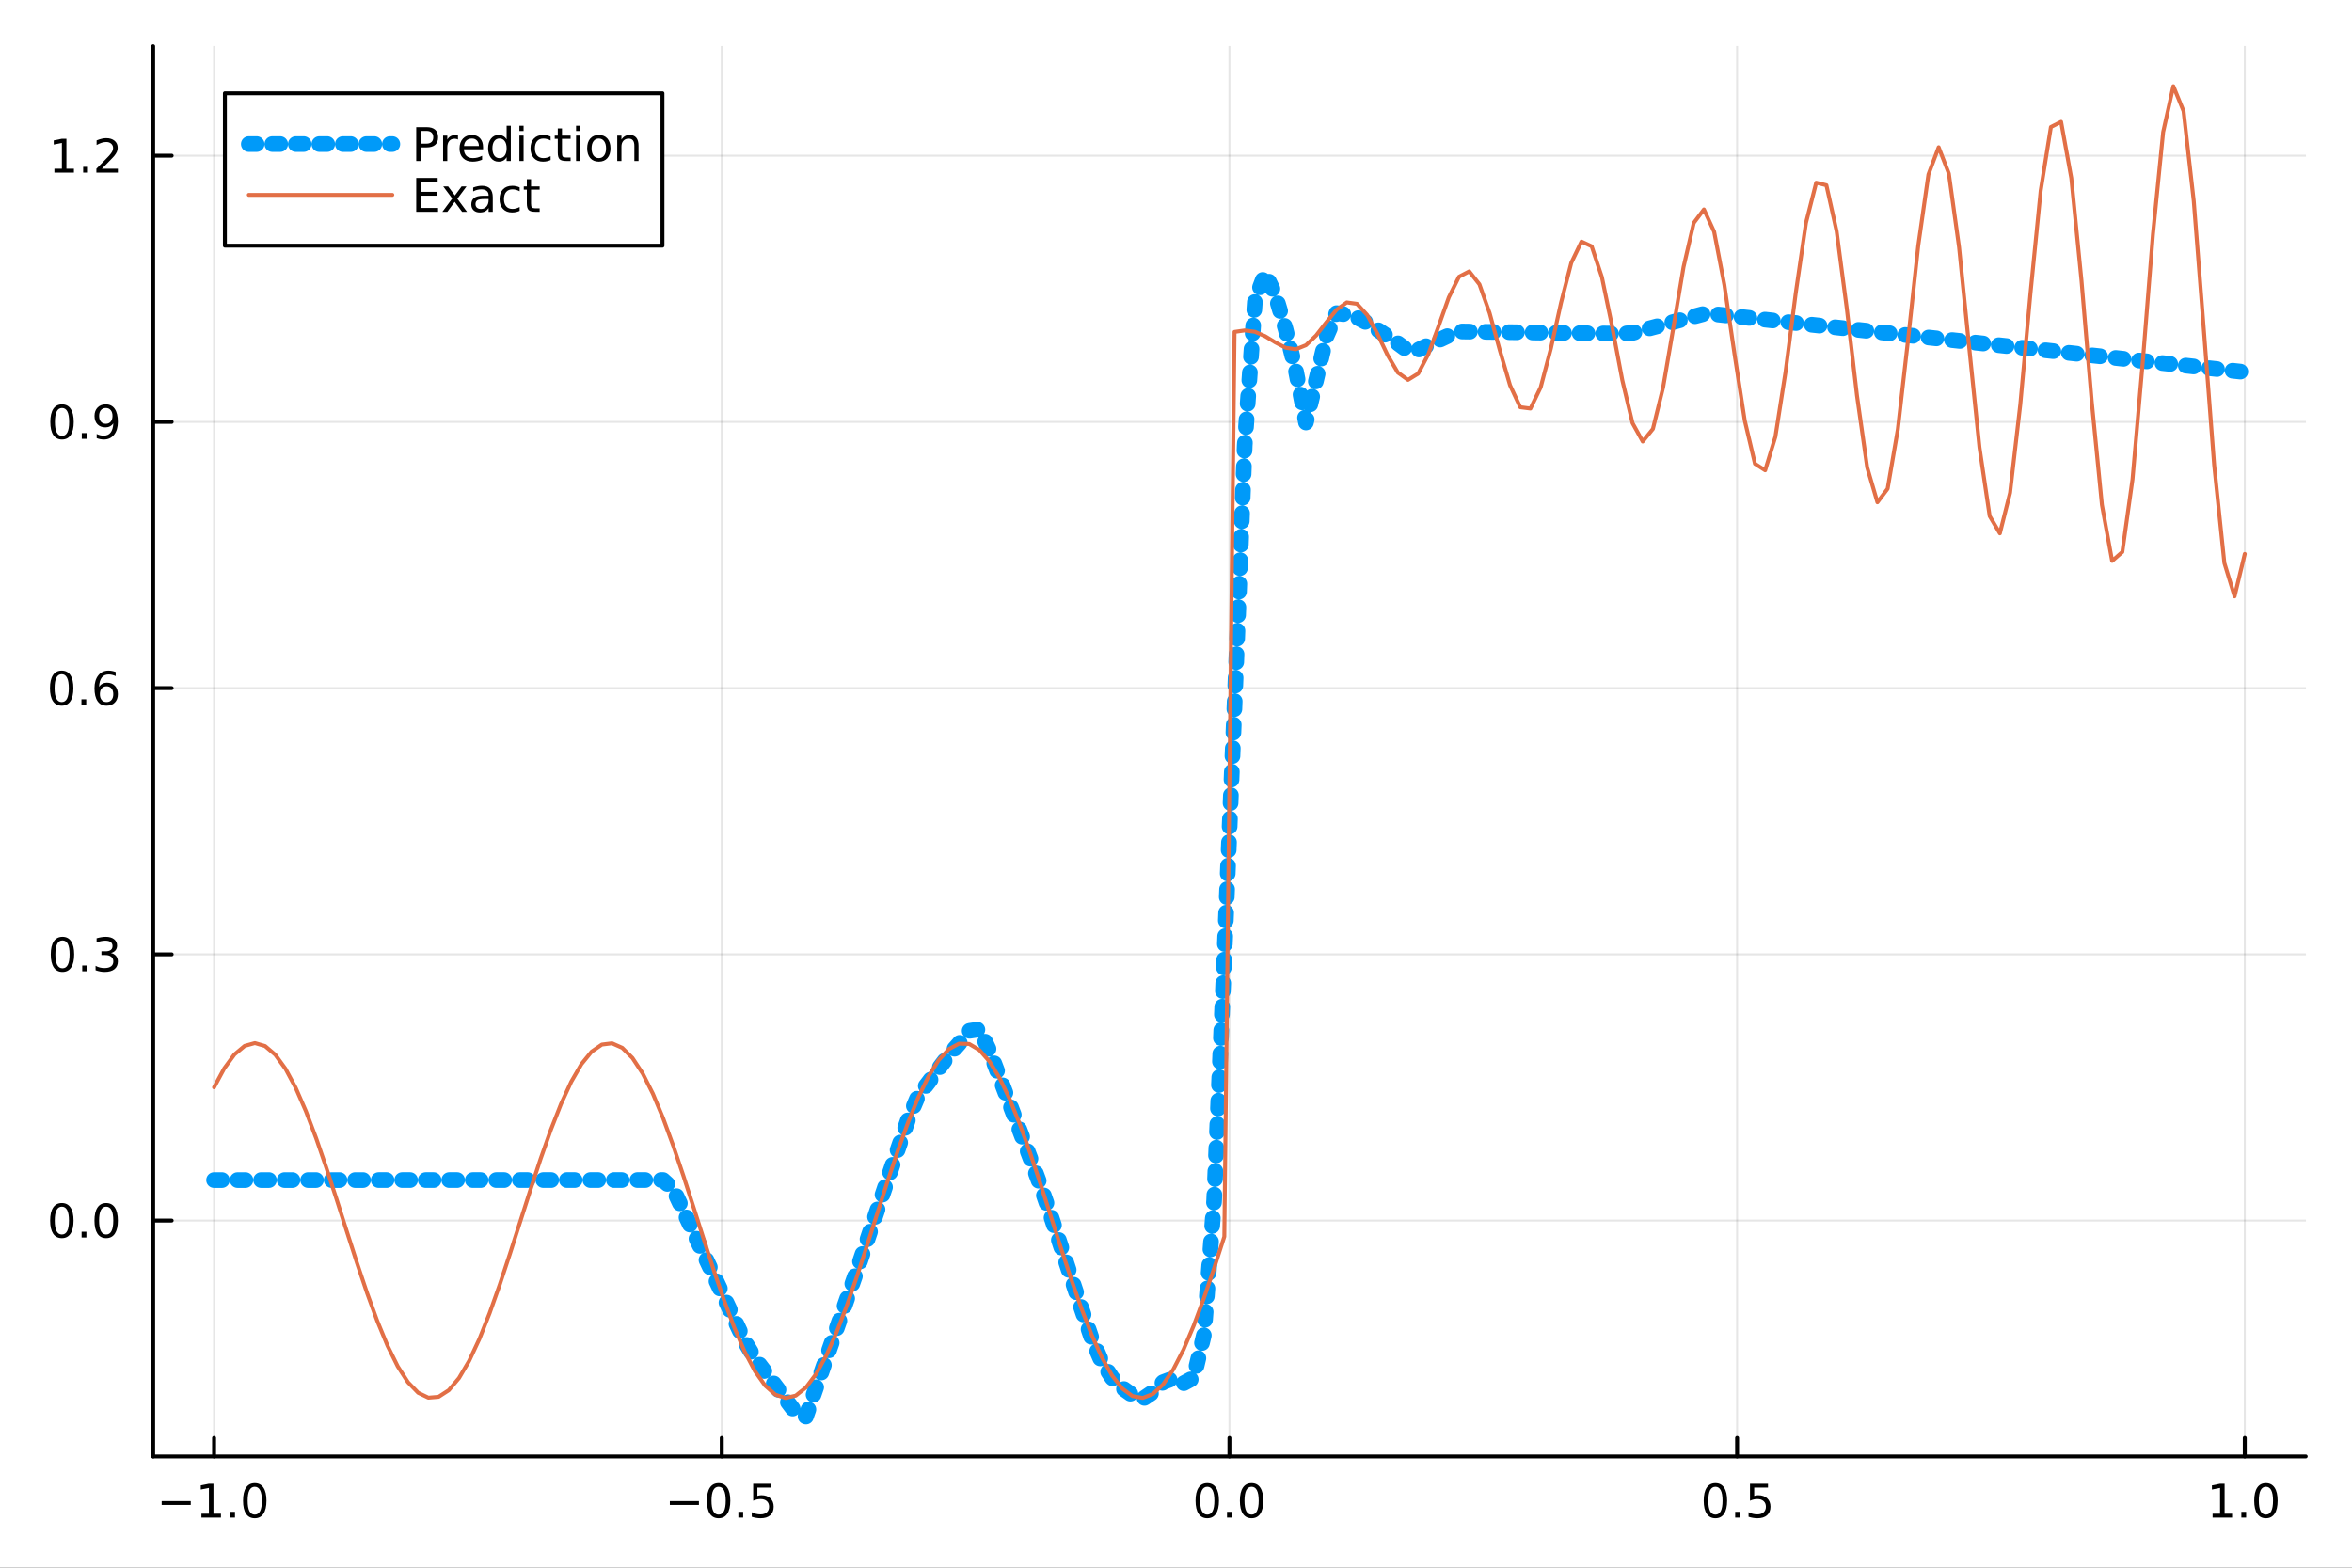 <?xml version="1.0" encoding="utf-8"?>
<svg xmlns="http://www.w3.org/2000/svg" xmlns:xlink="http://www.w3.org/1999/xlink" width="600" height="400" viewBox="0 0 2400 1600">
<rect x="0" y="0" width="2400" height="1600" fill="#333333" stroke="none"/>
<defs>
  <clipPath id="clip010">
    <rect x="0" y="0" width="2400" height="1600"/>
  </clipPath>
</defs>
<path clip-path="url(#clip010)" d="M0 1600 L2400 1600 L2400 0 L0 0  Z" fill="#ffffff" fill-rule="evenodd" fill-opacity="1"/>
<defs>
  <clipPath id="clip011">
    <rect x="480" y="0" width="1681" height="1600"/>
  </clipPath>
</defs>
<path clip-path="url(#clip010)" d="M156.274 1486.45 L2352.76 1486.45 L2352.76 47.244 L156.274 47.244  Z" fill="#ffffff" fill-rule="evenodd" fill-opacity="1"/>
<defs>
  <clipPath id="clip012">
    <rect x="156" y="47" width="2197" height="1440"/>
  </clipPath>
</defs>
<polyline clip-path="url(#clip012)" style="stroke:#000000; stroke-linecap:round; stroke-linejoin:round; stroke-width:2; stroke-opacity:0.1; fill:none" points="218.439,1486.45 218.439,47.244 "/>
<polyline clip-path="url(#clip012)" style="stroke:#000000; stroke-linecap:round; stroke-linejoin:round; stroke-width:2; stroke-opacity:0.1; fill:none" points="736.477,1486.45 736.477,47.244 "/>
<polyline clip-path="url(#clip012)" style="stroke:#000000; stroke-linecap:round; stroke-linejoin:round; stroke-width:2; stroke-opacity:0.1; fill:none" points="1254.52,1486.45 1254.52,47.244 "/>
<polyline clip-path="url(#clip012)" style="stroke:#000000; stroke-linecap:round; stroke-linejoin:round; stroke-width:2; stroke-opacity:0.1; fill:none" points="1772.55,1486.45 1772.55,47.244 "/>
<polyline clip-path="url(#clip012)" style="stroke:#000000; stroke-linecap:round; stroke-linejoin:round; stroke-width:2; stroke-opacity:0.1; fill:none" points="2290.59,1486.45 2290.59,47.244 "/>
<polyline clip-path="url(#clip010)" style="stroke:#000000; stroke-linecap:round; stroke-linejoin:round; stroke-width:4; stroke-opacity:1; fill:none" points="156.274,1486.45 2352.76,1486.45 "/>
<polyline clip-path="url(#clip010)" style="stroke:#000000; stroke-linecap:round; stroke-linejoin:round; stroke-width:4; stroke-opacity:1; fill:none" points="218.439,1486.45 218.439,1467.55 "/>
<polyline clip-path="url(#clip010)" style="stroke:#000000; stroke-linecap:round; stroke-linejoin:round; stroke-width:4; stroke-opacity:1; fill:none" points="736.477,1486.45 736.477,1467.55 "/>
<polyline clip-path="url(#clip010)" style="stroke:#000000; stroke-linecap:round; stroke-linejoin:round; stroke-width:4; stroke-opacity:1; fill:none" points="1254.52,1486.45 1254.52,1467.55 "/>
<polyline clip-path="url(#clip010)" style="stroke:#000000; stroke-linecap:round; stroke-linejoin:round; stroke-width:4; stroke-opacity:1; fill:none" points="1772.55,1486.45 1772.55,1467.55 "/>
<polyline clip-path="url(#clip010)" style="stroke:#000000; stroke-linecap:round; stroke-linejoin:round; stroke-width:4; stroke-opacity:1; fill:none" points="2290.59,1486.45 2290.59,1467.55 "/>
<path clip-path="url(#clip010)" d="M164.967 1532.02 L194.643 1532.02 L194.643 1535.95 L164.967 1535.95 L164.967 1532.02 Z" fill="#000000" fill-rule="nonzero" fill-opacity="1" /><path clip-path="url(#clip010)" d="M205.545 1544.91 L213.184 1544.91 L213.184 1518.55 L204.874 1520.21 L204.874 1515.95 L213.138 1514.29 L217.814 1514.29 L217.814 1544.91 L225.453 1544.91 L225.453 1548.85 L205.545 1548.85 L205.545 1544.91 Z" fill="#000000" fill-rule="nonzero" fill-opacity="1" /><path clip-path="url(#clip010)" d="M234.897 1542.97 L239.781 1542.97 L239.781 1548.85 L234.897 1548.85 L234.897 1542.97 Z" fill="#000000" fill-rule="nonzero" fill-opacity="1" /><path clip-path="url(#clip010)" d="M259.966 1517.37 Q256.355 1517.37 254.527 1520.93 Q252.721 1524.47 252.721 1531.6 Q252.721 1538.71 254.527 1542.27 Q256.355 1545.82 259.966 1545.82 Q263.601 1545.82 265.406 1542.27 Q267.235 1538.71 267.235 1531.6 Q267.235 1524.47 265.406 1520.93 Q263.601 1517.37 259.966 1517.37 M259.966 1513.66 Q265.776 1513.66 268.832 1518.27 Q271.911 1522.85 271.911 1531.6 Q271.911 1540.33 268.832 1544.94 Q265.776 1549.52 259.966 1549.52 Q254.156 1549.52 251.077 1544.94 Q248.022 1540.33 248.022 1531.6 Q248.022 1522.85 251.077 1518.27 Q254.156 1513.66 259.966 1513.66 Z" fill="#000000" fill-rule="nonzero" fill-opacity="1" /><path clip-path="url(#clip010)" d="M683.503 1532.02 L713.178 1532.02 L713.178 1535.95 L683.503 1535.95 L683.503 1532.02 Z" fill="#000000" fill-rule="nonzero" fill-opacity="1" /><path clip-path="url(#clip010)" d="M733.271 1517.37 Q729.66 1517.37 727.831 1520.93 Q726.026 1524.47 726.026 1531.6 Q726.026 1538.71 727.831 1542.27 Q729.66 1545.82 733.271 1545.82 Q736.905 1545.82 738.711 1542.27 Q740.539 1538.71 740.539 1531.6 Q740.539 1524.47 738.711 1520.93 Q736.905 1517.37 733.271 1517.37 M733.271 1513.66 Q739.081 1513.66 742.137 1518.27 Q745.215 1522.85 745.215 1531.6 Q745.215 1540.33 742.137 1544.94 Q739.081 1549.52 733.271 1549.52 Q727.461 1549.52 724.382 1544.94 Q721.327 1540.33 721.327 1531.6 Q721.327 1522.85 724.382 1518.27 Q727.461 1513.66 733.271 1513.66 Z" fill="#000000" fill-rule="nonzero" fill-opacity="1" /><path clip-path="url(#clip010)" d="M753.433 1542.97 L758.317 1542.97 L758.317 1548.85 L753.433 1548.85 L753.433 1542.97 Z" fill="#000000" fill-rule="nonzero" fill-opacity="1" /><path clip-path="url(#clip010)" d="M768.548 1514.29 L786.905 1514.29 L786.905 1518.22 L772.831 1518.22 L772.831 1526.7 Q773.849 1526.35 774.868 1526.19 Q775.886 1526 776.905 1526 Q782.692 1526 786.072 1529.17 Q789.451 1532.34 789.451 1537.76 Q789.451 1543.34 785.979 1546.44 Q782.507 1549.52 776.187 1549.52 Q774.011 1549.52 771.743 1549.15 Q769.498 1548.78 767.09 1548.04 L767.09 1543.34 Q769.173 1544.47 771.396 1545.03 Q773.618 1545.58 776.095 1545.58 Q780.099 1545.58 782.437 1543.48 Q784.775 1541.37 784.775 1537.76 Q784.775 1534.15 782.437 1532.04 Q780.099 1529.94 776.095 1529.94 Q774.22 1529.94 772.345 1530.35 Q770.493 1530.77 768.548 1531.65 L768.548 1514.29 Z" fill="#000000" fill-rule="nonzero" fill-opacity="1" /><path clip-path="url(#clip010)" d="M1231.9 1517.37 Q1228.29 1517.37 1226.46 1520.93 Q1224.65 1524.47 1224.65 1531.6 Q1224.65 1538.71 1226.46 1542.27 Q1228.29 1545.82 1231.9 1545.82 Q1235.53 1545.82 1237.34 1542.27 Q1239.17 1538.71 1239.17 1531.6 Q1239.17 1524.47 1237.34 1520.93 Q1235.53 1517.37 1231.9 1517.37 M1231.9 1513.66 Q1237.71 1513.66 1240.77 1518.27 Q1243.84 1522.85 1243.84 1531.6 Q1243.84 1540.33 1240.77 1544.94 Q1237.71 1549.52 1231.9 1549.52 Q1226.09 1549.52 1223.01 1544.94 Q1219.96 1540.33 1219.96 1531.6 Q1219.96 1522.85 1223.01 1518.27 Q1226.09 1513.66 1231.9 1513.66 Z" fill="#000000" fill-rule="nonzero" fill-opacity="1" /><path clip-path="url(#clip010)" d="M1252.06 1542.97 L1256.95 1542.97 L1256.95 1548.85 L1252.06 1548.85 L1252.06 1542.97 Z" fill="#000000" fill-rule="nonzero" fill-opacity="1" /><path clip-path="url(#clip010)" d="M1277.13 1517.37 Q1273.52 1517.37 1271.69 1520.93 Q1269.89 1524.47 1269.89 1531.6 Q1269.89 1538.71 1271.69 1542.27 Q1273.52 1545.82 1277.13 1545.82 Q1280.76 1545.82 1282.57 1542.27 Q1284.4 1538.71 1284.4 1531.6 Q1284.4 1524.47 1282.57 1520.93 Q1280.76 1517.37 1277.13 1517.37 M1277.13 1513.66 Q1282.94 1513.66 1286 1518.27 Q1289.08 1522.85 1289.08 1531.6 Q1289.08 1540.33 1286 1544.94 Q1282.94 1549.52 1277.13 1549.52 Q1271.32 1549.52 1268.24 1544.94 Q1265.19 1540.33 1265.19 1531.6 Q1265.19 1522.85 1268.24 1518.27 Q1271.32 1513.66 1277.13 1513.66 Z" fill="#000000" fill-rule="nonzero" fill-opacity="1" /><path clip-path="url(#clip010)" d="M1750.44 1517.37 Q1746.82 1517.37 1745 1520.93 Q1743.19 1524.47 1743.19 1531.6 Q1743.19 1538.71 1745 1542.27 Q1746.82 1545.82 1750.44 1545.82 Q1754.07 1545.82 1755.88 1542.27 Q1757.7 1538.71 1757.7 1531.6 Q1757.7 1524.47 1755.88 1520.93 Q1754.07 1517.37 1750.44 1517.37 M1750.44 1513.66 Q1756.25 1513.66 1759.3 1518.27 Q1762.38 1522.85 1762.38 1531.6 Q1762.38 1540.33 1759.3 1544.94 Q1756.25 1549.52 1750.44 1549.52 Q1744.63 1549.52 1741.55 1544.94 Q1738.49 1540.33 1738.49 1531.6 Q1738.49 1522.85 1741.55 1518.27 Q1744.63 1513.66 1750.44 1513.66 Z" fill="#000000" fill-rule="nonzero" fill-opacity="1" /><path clip-path="url(#clip010)" d="M1770.6 1542.97 L1775.48 1542.97 L1775.48 1548.85 L1770.6 1548.85 L1770.6 1542.97 Z" fill="#000000" fill-rule="nonzero" fill-opacity="1" /><path clip-path="url(#clip010)" d="M1785.71 1514.29 L1804.07 1514.29 L1804.07 1518.22 L1790 1518.22 L1790 1526.7 Q1791.01 1526.35 1792.03 1526.19 Q1793.05 1526 1794.07 1526 Q1799.86 1526 1803.24 1529.17 Q1806.62 1532.34 1806.62 1537.76 Q1806.62 1543.34 1803.14 1546.44 Q1799.67 1549.52 1793.35 1549.52 Q1791.18 1549.52 1788.91 1549.15 Q1786.66 1548.78 1784.25 1548.04 L1784.25 1543.34 Q1786.34 1544.47 1788.56 1545.03 Q1790.78 1545.58 1793.26 1545.58 Q1797.26 1545.58 1799.6 1543.48 Q1801.94 1541.37 1801.94 1537.76 Q1801.94 1534.15 1799.6 1532.04 Q1797.26 1529.94 1793.26 1529.94 Q1791.38 1529.94 1789.51 1530.35 Q1787.66 1530.77 1785.71 1531.65 L1785.71 1514.29 Z" fill="#000000" fill-rule="nonzero" fill-opacity="1" /><path clip-path="url(#clip010)" d="M2257.74 1544.91 L2265.38 1544.91 L2265.38 1518.55 L2257.07 1520.21 L2257.07 1515.95 L2265.34 1514.29 L2270.01 1514.29 L2270.01 1544.91 L2277.65 1544.91 L2277.65 1548.85 L2257.74 1548.85 L2257.74 1544.91 Z" fill="#000000" fill-rule="nonzero" fill-opacity="1" /><path clip-path="url(#clip010)" d="M2287.1 1542.97 L2291.98 1542.97 L2291.98 1548.85 L2287.1 1548.85 L2287.1 1542.97 Z" fill="#000000" fill-rule="nonzero" fill-opacity="1" /><path clip-path="url(#clip010)" d="M2312.17 1517.37 Q2308.55 1517.37 2306.73 1520.93 Q2304.92 1524.47 2304.92 1531.6 Q2304.92 1538.71 2306.73 1542.27 Q2308.55 1545.82 2312.17 1545.82 Q2315.8 1545.82 2317.61 1542.27 Q2319.43 1538.71 2319.43 1531.6 Q2319.43 1524.47 2317.61 1520.93 Q2315.8 1517.37 2312.17 1517.37 M2312.17 1513.66 Q2317.98 1513.66 2321.03 1518.27 Q2324.11 1522.85 2324.11 1531.6 Q2324.11 1540.33 2321.03 1544.94 Q2317.98 1549.52 2312.17 1549.52 Q2306.36 1549.52 2303.28 1544.94 Q2300.22 1540.33 2300.22 1531.6 Q2300.22 1522.85 2303.28 1518.27 Q2306.36 1513.66 2312.17 1513.66 Z" fill="#000000" fill-rule="nonzero" fill-opacity="1" /><polyline clip-path="url(#clip012)" style="stroke:#000000; stroke-linecap:round; stroke-linejoin:round; stroke-width:2; stroke-opacity:0.1; fill:none" points="156.274,1245.73 2352.76,1245.73 "/>
<polyline clip-path="url(#clip012)" style="stroke:#000000; stroke-linecap:round; stroke-linejoin:round; stroke-width:2; stroke-opacity:0.1; fill:none" points="156.274,974.02 2352.76,974.02 "/>
<polyline clip-path="url(#clip012)" style="stroke:#000000; stroke-linecap:round; stroke-linejoin:round; stroke-width:2; stroke-opacity:0.1; fill:none" points="156.274,702.315 2352.76,702.315 "/>
<polyline clip-path="url(#clip012)" style="stroke:#000000; stroke-linecap:round; stroke-linejoin:round; stroke-width:2; stroke-opacity:0.1; fill:none" points="156.274,430.61 2352.76,430.61 "/>
<polyline clip-path="url(#clip012)" style="stroke:#000000; stroke-linecap:round; stroke-linejoin:round; stroke-width:2; stroke-opacity:0.1; fill:none" points="156.274,158.905 2352.76,158.905 "/>
<polyline clip-path="url(#clip010)" style="stroke:#000000; stroke-linecap:round; stroke-linejoin:round; stroke-width:4; stroke-opacity:1; fill:none" points="156.274,1486.45 156.274,47.244 "/>
<polyline clip-path="url(#clip010)" style="stroke:#000000; stroke-linecap:round; stroke-linejoin:round; stroke-width:4; stroke-opacity:1; fill:none" points="156.274,1245.73 175.172,1245.73 "/>
<polyline clip-path="url(#clip010)" style="stroke:#000000; stroke-linecap:round; stroke-linejoin:round; stroke-width:4; stroke-opacity:1; fill:none" points="156.274,974.02 175.172,974.02 "/>
<polyline clip-path="url(#clip010)" style="stroke:#000000; stroke-linecap:round; stroke-linejoin:round; stroke-width:4; stroke-opacity:1; fill:none" points="156.274,702.315 175.172,702.315 "/>
<polyline clip-path="url(#clip010)" style="stroke:#000000; stroke-linecap:round; stroke-linejoin:round; stroke-width:4; stroke-opacity:1; fill:none" points="156.274,430.61 175.172,430.61 "/>
<polyline clip-path="url(#clip010)" style="stroke:#000000; stroke-linecap:round; stroke-linejoin:round; stroke-width:4; stroke-opacity:1; fill:none" points="156.274,158.905 175.172,158.905 "/>
<path clip-path="url(#clip010)" d="M63.099 1231.52 Q59.487 1231.52 57.659 1235.09 Q55.853 1238.63 55.853 1245.76 Q55.853 1252.87 57.659 1256.43 Q59.487 1259.97 63.099 1259.97 Q66.733 1259.97 68.538 1256.43 Q70.367 1252.87 70.367 1245.76 Q70.367 1238.63 68.538 1235.09 Q66.733 1231.52 63.099 1231.52 M63.099 1227.82 Q68.909 1227.82 71.964 1232.43 Q75.043 1237.01 75.043 1245.76 Q75.043 1254.49 71.964 1259.09 Q68.909 1263.68 63.099 1263.68 Q57.288 1263.68 54.21 1259.09 Q51.154 1254.49 51.154 1245.76 Q51.154 1237.01 54.21 1232.43 Q57.288 1227.82 63.099 1227.82 Z" fill="#000000" fill-rule="nonzero" fill-opacity="1" /><path clip-path="url(#clip010)" d="M83.26 1257.13 L88.145 1257.13 L88.145 1263.01 L83.26 1263.01 L83.26 1257.13 Z" fill="#000000" fill-rule="nonzero" fill-opacity="1" /><path clip-path="url(#clip010)" d="M108.33 1231.52 Q104.719 1231.52 102.89 1235.09 Q101.084 1238.63 101.084 1245.76 Q101.084 1252.87 102.89 1256.43 Q104.719 1259.97 108.33 1259.97 Q111.964 1259.97 113.77 1256.43 Q115.598 1252.87 115.598 1245.76 Q115.598 1238.63 113.77 1235.09 Q111.964 1231.52 108.33 1231.52 M108.33 1227.82 Q114.14 1227.82 117.195 1232.43 Q120.274 1237.01 120.274 1245.76 Q120.274 1254.49 117.195 1259.09 Q114.14 1263.68 108.33 1263.68 Q102.52 1263.68 99.441 1259.09 Q96.385 1254.49 96.385 1245.76 Q96.385 1237.01 99.441 1232.43 Q102.52 1227.82 108.33 1227.82 Z" fill="#000000" fill-rule="nonzero" fill-opacity="1" /><path clip-path="url(#clip010)" d="M63.747 959.819 Q60.136 959.819 58.307 963.384 Q56.501 966.925 56.501 974.055 Q56.501 981.161 58.307 984.726 Q60.136 988.268 63.747 988.268 Q67.381 988.268 69.186 984.726 Q71.015 981.161 71.015 974.055 Q71.015 966.925 69.186 963.384 Q67.381 959.819 63.747 959.819 M63.747 956.115 Q69.557 956.115 72.612 960.722 Q75.691 965.305 75.691 974.055 Q75.691 982.782 72.612 987.388 Q69.557 991.972 63.747 991.972 Q57.937 991.972 54.858 987.388 Q51.802 982.782 51.802 974.055 Q51.802 965.305 54.858 960.722 Q57.937 956.115 63.747 956.115 Z" fill="#000000" fill-rule="nonzero" fill-opacity="1" /><path clip-path="url(#clip010)" d="M83.909 985.421 L88.793 985.421 L88.793 991.3 L83.909 991.3 L83.909 985.421 Z" fill="#000000" fill-rule="nonzero" fill-opacity="1" /><path clip-path="url(#clip010)" d="M113.145 972.666 Q116.501 973.384 118.376 975.652 Q120.274 977.921 120.274 981.254 Q120.274 986.37 116.756 989.171 Q113.237 991.972 106.756 991.972 Q104.58 991.972 102.265 991.532 Q99.973 991.115 97.52 990.259 L97.52 985.745 Q99.464 986.879 101.779 987.458 Q104.094 988.036 106.617 988.036 Q111.015 988.036 113.307 986.3 Q115.621 984.564 115.621 981.254 Q115.621 978.198 113.469 976.485 Q111.339 974.749 107.52 974.749 L103.492 974.749 L103.492 970.907 L107.705 970.907 Q111.154 970.907 112.983 969.541 Q114.811 968.152 114.811 965.56 Q114.811 962.898 112.913 961.486 Q111.038 960.05 107.52 960.05 Q105.598 960.05 103.399 960.467 Q101.2 960.884 98.561 961.763 L98.561 957.597 Q101.223 956.856 103.538 956.486 Q105.876 956.115 107.936 956.115 Q113.26 956.115 116.362 958.546 Q119.464 960.953 119.464 965.074 Q119.464 967.944 117.82 969.935 Q116.177 971.902 113.145 972.666 Z" fill="#000000" fill-rule="nonzero" fill-opacity="1" /><path clip-path="url(#clip010)" d="M62.937 688.114 Q59.325 688.114 57.497 691.679 Q55.691 695.22 55.691 702.35 Q55.691 709.456 57.497 713.021 Q59.325 716.563 62.937 716.563 Q66.571 716.563 68.376 713.021 Q70.205 709.456 70.205 702.35 Q70.205 695.22 68.376 691.679 Q66.571 688.114 62.937 688.114 M62.937 684.41 Q68.747 684.41 71.802 689.017 Q74.881 693.6 74.881 702.35 Q74.881 711.077 71.802 715.683 Q68.747 720.266 62.937 720.266 Q57.126 720.266 54.048 715.683 Q50.992 711.077 50.992 702.35 Q50.992 693.6 54.048 689.017 Q57.126 684.41 62.937 684.41 Z" fill="#000000" fill-rule="nonzero" fill-opacity="1" /><path clip-path="url(#clip010)" d="M83.098 713.715 L87.983 713.715 L87.983 719.595 L83.098 719.595 L83.098 713.715 Z" fill="#000000" fill-rule="nonzero" fill-opacity="1" /><path clip-path="url(#clip010)" d="M108.746 700.452 Q105.598 700.452 103.746 702.604 Q101.918 704.757 101.918 708.507 Q101.918 712.234 103.746 714.41 Q105.598 716.563 108.746 716.563 Q111.895 716.563 113.723 714.41 Q115.575 712.234 115.575 708.507 Q115.575 704.757 113.723 702.604 Q111.895 700.452 108.746 700.452 M118.029 685.799 L118.029 690.058 Q116.27 689.225 114.464 688.785 Q112.682 688.345 110.922 688.345 Q106.293 688.345 103.839 691.47 Q101.409 694.595 101.061 700.915 Q102.427 698.901 104.487 697.836 Q106.547 696.748 109.024 696.748 Q114.233 696.748 117.242 699.919 Q120.274 703.067 120.274 708.507 Q120.274 713.831 117.126 717.049 Q113.978 720.266 108.746 720.266 Q102.751 720.266 99.58 715.683 Q96.409 711.077 96.409 702.35 Q96.409 694.155 100.297 689.294 Q104.186 684.41 110.737 684.41 Q112.496 684.41 114.279 684.757 Q116.084 685.105 118.029 685.799 Z" fill="#000000" fill-rule="nonzero" fill-opacity="1" /><path clip-path="url(#clip010)" d="M63.284 416.409 Q59.673 416.409 57.844 419.973 Q56.038 423.515 56.038 430.645 Q56.038 437.751 57.844 441.316 Q59.673 444.858 63.284 444.858 Q66.918 444.858 68.724 441.316 Q70.552 437.751 70.552 430.645 Q70.552 423.515 68.724 419.973 Q66.918 416.409 63.284 416.409 M63.284 412.705 Q69.094 412.705 72.149 417.311 Q75.228 421.895 75.228 430.645 Q75.228 439.371 72.149 443.978 Q69.094 448.561 63.284 448.561 Q57.474 448.561 54.395 443.978 Q51.339 439.371 51.339 430.645 Q51.339 421.895 54.395 417.311 Q57.474 412.705 63.284 412.705 Z" fill="#000000" fill-rule="nonzero" fill-opacity="1" /><path clip-path="url(#clip010)" d="M83.446 442.01 L88.33 442.01 L88.33 447.89 L83.446 447.89 L83.446 442.01 Z" fill="#000000" fill-rule="nonzero" fill-opacity="1" /><path clip-path="url(#clip010)" d="M98.654 447.172 L98.654 442.913 Q100.413 443.746 102.219 444.186 Q104.024 444.626 105.76 444.626 Q110.39 444.626 112.82 441.524 Q115.274 438.399 115.621 432.057 Q114.279 434.047 112.219 435.112 Q110.158 436.177 107.658 436.177 Q102.473 436.177 99.441 433.052 Q96.432 429.904 96.432 424.464 Q96.432 419.14 99.58 415.923 Q102.728 412.705 107.959 412.705 Q113.955 412.705 117.103 417.311 Q120.274 421.895 120.274 430.645 Q120.274 438.816 116.385 443.7 Q112.52 448.561 105.969 448.561 Q104.209 448.561 102.404 448.214 Q100.598 447.867 98.654 447.172 M107.959 432.52 Q111.108 432.52 112.936 430.367 Q114.788 428.214 114.788 424.464 Q114.788 420.737 112.936 418.585 Q111.108 416.409 107.959 416.409 Q104.811 416.409 102.959 418.585 Q101.131 420.737 101.131 424.464 Q101.131 428.214 102.959 430.367 Q104.811 432.52 107.959 432.52 Z" fill="#000000" fill-rule="nonzero" fill-opacity="1" /><path clip-path="url(#clip010)" d="M55.506 172.25 L63.145 172.25 L63.145 145.884 L54.835 147.551 L54.835 143.291 L63.099 141.625 L67.774 141.625 L67.774 172.25 L75.413 172.25 L75.413 176.185 L55.506 176.185 L55.506 172.25 Z" fill="#000000" fill-rule="nonzero" fill-opacity="1" /><path clip-path="url(#clip010)" d="M84.858 170.305 L89.742 170.305 L89.742 176.185 L84.858 176.185 L84.858 170.305 Z" fill="#000000" fill-rule="nonzero" fill-opacity="1" /><path clip-path="url(#clip010)" d="M103.955 172.25 L120.274 172.25 L120.274 176.185 L98.33 176.185 L98.33 172.25 Q100.992 169.495 105.575 164.865 Q110.182 160.213 111.362 158.87 Q113.608 156.347 114.487 154.611 Q115.39 152.852 115.39 151.162 Q115.39 148.407 113.445 146.671 Q111.524 144.935 108.422 144.935 Q106.223 144.935 103.77 145.699 Q101.339 146.463 98.561 148.014 L98.561 143.291 Q101.385 142.157 103.839 141.579 Q106.293 141 108.33 141 Q113.7 141 116.895 143.685 Q120.089 146.37 120.089 150.861 Q120.089 152.991 119.279 154.912 Q118.492 156.81 116.385 159.403 Q115.807 160.074 112.705 163.291 Q109.603 166.486 103.955 172.25 Z" fill="#000000" fill-rule="nonzero" fill-opacity="1" /><polyline clip-path="url(#clip012)" style="stroke:#009af9; stroke-linecap:round; stroke-linejoin:round; stroke-width:16; stroke-opacity:1; fill:none" stroke-dasharray="8, 16" points="218.439,1204.4 228.852,1204.4 239.264,1204.4 249.677,1204.39 260.09,1204.39 270.503,1204.39 280.916,1204.39 291.329,1204.39 301.741,1204.39 312.154,1204.39 322.567,1204.39 332.98,1204.39 343.393,1204.39 353.805,1204.39 364.218,1204.39 374.631,1204.39 385.044,1204.38 395.457,1204.38 405.87,1204.38 416.282,1204.38 426.695,1204.38 437.108,1204.38 447.521,1204.38 457.934,1204.38 468.347,1204.38 478.759,1204.38 489.172,1204.38 499.585,1204.38 509.998,1204.38 520.411,1204.38 530.824,1204.37 541.236,1204.37 551.649,1204.37 562.062,1204.37 572.475,1204.37 582.888,1204.37 593.301,1204.37 603.713,1204.37 614.126,1204.37 624.539,1204.37 634.952,1204.37 645.365,1204.37 655.777,1204.37 666.19,1204.36 676.603,1204.36 687.016,1213.75 697.429,1235.94 707.842,1258.13 718.254,1280.32 728.667,1302.51 739.08,1324.7 749.493,1346.9 759.906,1369.09 770.319,1386.52 780.731,1400.32 791.144,1414.12 801.557,1427.92 811.97,1441.73 822.383,1445.72 832.796,1415.89 843.208,1386.06 853.621,1356.23 864.034,1326.41 874.447,1296.58 884.86,1265.82 895.273,1234.87 905.685,1203.92 916.098,1173.19 926.511,1142.93 936.924,1118.27 947.337,1104.85 957.749,1090.77 968.162,1076.98 978.575,1065.26 988.988,1052.15 999.401,1050.59 1009.81,1072.86 1020.23,1100.15 1030.64,1127.57 1041.05,1154.99 1051.46,1182.41 1061.88,1210.45 1072.29,1240.68 1082.7,1272.4 1093.12,1304.06 1103.53,1335.29 1113.94,1365.95 1124.35,1390.22 1134.77,1406.11 1145.18,1416.45 1155.59,1423.87 1166.01,1427.9 1176.42,1420.78 1186.83,1410.68 1197.24,1406.77 1207.66,1411.83 1218.07,1406.19 1228.48,1362.41 1238.9,1225.43 1249.31,976.758 1259.72,719.995 1270.13,454.492 1280.55,306.999 1290.96,279.285 1301.37,301.021 1311.79,335.803 1322.2,377.62 1332.61,431.161 1343.02,387.927 1353.44,343.398 1363.85,319.572 1374.26,321.081 1384.68,324.01 1395.09,329.497 1405.5,336.425 1415.91,343.353 1426.33,350.281 1436.74,358.011 1447.15,357.069 1457.57,352.17 1467.98,347.271 1478.39,342.372 1488.8,338.253 1499.22,338.402 1509.63,338.55 1520.04,338.699 1530.45,338.848 1540.87,338.996 1551.28,339.145 1561.69,339.293 1572.11,339.442 1582.52,339.59 1592.93,339.739 1603.34,339.888 1613.76,340.036 1624.17,340.185 1634.58,340.333 1645,340.482 1655.41,340.63 1665.82,339.748 1676.23,336.965 1686.65,334.181 1697.06,331.398 1707.47,328.614 1717.89,325.831 1728.3,323.048 1738.71,320.264 1749.12,320.544 1759.54,321.683 1769.95,322.821 1780.36,323.96 1790.78,325.098 1801.19,326.236 1811.6,327.375 1822.01,328.513 1832.43,329.652 1842.84,330.79 1853.25,331.929 1863.67,333.067 1874.08,334.206 1884.49,335.344 1894.9,336.482 1905.32,337.621 1915.73,338.759 1926.14,339.898 1936.56,341.036 1946.97,342.174 1957.38,343.313 1967.79,344.451 1978.21,345.59 1988.62,346.728 1999.03,347.867 2009.45,349.005 2019.86,350.143 2030.27,351.282 2040.68,352.42 2051.1,353.559 2061.51,354.697 2071.92,355.836 2082.33,356.974 2092.75,358.112 2103.16,359.251 2113.57,360.389 2123.99,361.528 2134.4,362.666 2144.81,363.805 2155.22,364.943 2165.64,366.081 2176.05,367.22 2186.46,368.358 2196.88,369.496 2207.29,370.635 2217.7,371.774 2228.11,372.911 2238.53,374.05 2248.94,375.189 2259.35,376.327 2269.77,377.465 2280.18,378.604 2290.59,379.742 "/>
<polyline clip-path="url(#clip012)" style="stroke:#e26f46; stroke-linecap:round; stroke-linejoin:round; stroke-width:4; stroke-opacity:1; fill:none" points="218.439,1109.69 228.852,1090.39 239.264,1076.16 249.677,1067.47 260.09,1064.59 270.503,1067.62 280.916,1076.47 291.329,1090.84 301.741,1110.26 312.154,1134.11 322.567,1161.6 332.98,1191.83 343.393,1223.83 353.805,1256.54 364.218,1288.89 374.631,1319.84 385.044,1348.37 395.457,1373.54 405.87,1394.55 416.282,1410.7 426.695,1421.46 437.108,1426.49 447.521,1425.62 457.934,1418.88 468.347,1406.49 478.759,1388.85 489.172,1366.54 499.585,1340.28 509.998,1310.94 520.411,1279.47 530.824,1246.9 541.236,1214.29 551.649,1182.71 562.062,1153.18 572.475,1126.68 582.888,1104.06 593.301,1086.06 603.713,1073.28 614.126,1066.12 624.539,1064.82 634.952,1069.43 645.365,1079.79 655.777,1095.57 666.19,1116.25 676.603,1141.15 687.016,1169.47 697.429,1200.28 707.842,1232.57 718.254,1265.29 728.667,1297.37 739.08,1327.76 749.493,1355.48 759.906,1379.61 770.319,1399.38 780.731,1414.13 791.144,1423.38 801.557,1426.84 811.97,1424.39 822.383,1416.1 832.796,1402.25 843.208,1383.3 853.621,1359.85 864.034,1332.68 874.447,1302.68 884.86,1270.81 895.273,1238.12 905.685,1205.69 916.098,1174.56 926.511,1145.75 936.924,1120.2 947.337,1098.76 957.749,1082.1 968.162,1070.79 978.575,1065.19 988.988,1065.48 999.401,1071.65 1009.81,1083.51 1020.23,1100.66 1030.64,1122.54 1041.05,1148.44 1051.46,1177.52 1061.88,1208.83 1072.29,1241.34 1082.7,1273.99 1093.12,1305.72 1103.53,1335.49 1113.94,1362.33 1124.35,1385.37 1134.77,1403.85 1145.18,1417.16 1155.59,1424.89 1166.01,1426.76 1176.42,1422.73 1186.83,1412.92 1197.24,1397.65 1207.66,1377.43 1218.07,1352.9 1228.48,1324.88 1238.9,1294.28 1249.31,1262.09 1259.72,338.726 1270.13,337.229 1280.55,338.592 1290.96,343.127 1301.37,349.445 1311.79,354.877 1322.2,356.485 1332.61,352.306 1343.02,342.343 1353.44,328.912 1363.85,316.132 1374.26,308.666 1384.68,310.098 1395.09,321.49 1405.5,340.65 1415.91,362.456 1426.33,380.213 1436.74,387.703 1447.15,381.291 1457.57,361.397 1467.98,332.782 1478.39,303.456 1488.8,282.439 1499.22,276.994 1509.63,290.193 1520.04,319.599 1530.45,357.576 1540.87,393.251 1551.28,415.624 1561.69,416.95 1572.11,395.334 1582.52,355.719 1592.93,308.825 1603.34,268.262 1613.76,246.578 1624.17,251.4 1634.58,282.837 1645,333.023 1655.41,388.04 1665.82,431.773 1676.23,450.628 1686.65,437.735 1697.06,395.337 1707.47,334.568 1717.89,272.555 1728.3,227.591 1738.71,213.743 1749.12,236.482 1759.54,290.68 1769.95,361.681 1780.36,429.248 1790.78,473.33 1801.19,480.007 1811.6,445.85 1822.01,379.342 1832.43,298.818 1842.84,227.428 1853.25,186.472 1863.67,189.061 1874.08,235.961 1884.49,314.937 1894.9,403.915 1905.32,477.146 1915.73,512.656 1926.14,498.828 1936.56,438.148 1946.97,346.916 1957.38,250.889 1967.79,178.014 1978.21,150.294 1988.62,177.157 1999.03,252.334 2009.45,355.236 2019.86,456.584 2030.27,526.736 2040.68,544.357 2051.1,502.884 2061.51,412.847 2071.92,299.239 2082.33,194.587 2092.75,129.643 2103.16,124.345 2113.57,181.729 2123.99,286.615 2134.4,409.597 2144.81,515.28 2155.22,572.467 2165.64,563.362 2176.05,489.076 2186.46,369.741 2196.88,239.071 2207.29,134.844 2217.7,87.976 2228.11,113.366 2238.53,205.195 2248.94,338.182 2259.35,474.522 2269.77,574.643 2280.18,608.677 2290.59,565.369 "/>
<path clip-path="url(#clip010)" d="M229.49 250.738 L675.966 250.738 L675.966 95.218 L229.49 95.218  Z" fill="#ffffff" fill-rule="evenodd" fill-opacity="1"/>
<polyline clip-path="url(#clip010)" style="stroke:#000000; stroke-linecap:round; stroke-linejoin:round; stroke-width:4; stroke-opacity:1; fill:none" points="229.49,250.738 675.966,250.738 675.966,95.218 229.49,95.218 229.49,250.738 "/>
<polyline clip-path="url(#clip010)" style="stroke:#009af9; stroke-linecap:round; stroke-linejoin:round; stroke-width:16; stroke-opacity:1; fill:none" stroke-dasharray="8, 16" points="253.896,147.058 400.328,147.058 "/>
<path clip-path="url(#clip010)" d="M429.409 133.62 L429.409 146.606 L435.289 146.606 Q438.552 146.606 440.335 144.916 Q442.117 143.227 442.117 140.102 Q442.117 137 440.335 135.31 Q438.552 133.62 435.289 133.62 L429.409 133.62 M424.733 129.778 L435.289 129.778 Q441.099 129.778 444.062 132.416 Q447.048 135.032 447.048 140.102 Q447.048 145.217 444.062 147.833 Q441.099 150.449 435.289 150.449 L429.409 150.449 L429.409 164.338 L424.733 164.338 L424.733 129.778 Z" fill="#000000" fill-rule="nonzero" fill-opacity="1" /><path clip-path="url(#clip010)" d="M467.325 142.393 Q466.608 141.977 465.751 141.791 Q464.918 141.583 463.899 141.583 Q460.288 141.583 458.344 143.944 Q456.423 146.282 456.423 150.68 L456.423 164.338 L452.14 164.338 L452.14 138.412 L456.423 138.412 L456.423 142.44 Q457.765 140.078 459.918 138.944 Q462.071 137.787 465.149 137.787 Q465.589 137.787 466.122 137.856 Q466.654 137.903 467.302 138.018 L467.325 142.393 Z" fill="#000000" fill-rule="nonzero" fill-opacity="1" /><path clip-path="url(#clip010)" d="M492.927 150.31 L492.927 152.393 L473.344 152.393 Q473.622 156.791 475.983 159.106 Q478.367 161.398 482.603 161.398 Q485.057 161.398 487.348 160.796 Q489.663 160.194 491.932 158.99 L491.932 163.018 Q489.64 163.99 487.233 164.5 Q484.825 165.009 482.348 165.009 Q476.145 165.009 472.511 161.398 Q468.899 157.787 468.899 151.629 Q468.899 145.264 472.325 141.537 Q475.774 137.787 481.608 137.787 Q486.839 137.787 489.872 141.166 Q492.927 144.523 492.927 150.31 M488.668 149.06 Q488.622 145.565 486.7 143.481 Q484.802 141.398 481.654 141.398 Q478.089 141.398 475.936 143.412 Q473.807 145.426 473.483 149.083 L488.668 149.06 Z" fill="#000000" fill-rule="nonzero" fill-opacity="1" /><path clip-path="url(#clip010)" d="M516.978 142.347 L516.978 128.319 L521.237 128.319 L521.237 164.338 L516.978 164.338 L516.978 160.449 Q515.635 162.763 513.575 163.898 Q511.538 165.009 508.668 165.009 Q503.969 165.009 501.006 161.259 Q498.066 157.509 498.066 151.398 Q498.066 145.287 501.006 141.537 Q503.969 137.787 508.668 137.787 Q511.538 137.787 513.575 138.921 Q515.635 140.032 516.978 142.347 M502.464 151.398 Q502.464 156.097 504.385 158.782 Q506.33 161.444 509.709 161.444 Q513.089 161.444 515.033 158.782 Q516.978 156.097 516.978 151.398 Q516.978 146.699 515.033 144.037 Q513.089 141.352 509.709 141.352 Q506.33 141.352 504.385 144.037 Q502.464 146.699 502.464 151.398 Z" fill="#000000" fill-rule="nonzero" fill-opacity="1" /><path clip-path="url(#clip010)" d="M530.01 138.412 L534.269 138.412 L534.269 164.338 L530.01 164.338 L530.01 138.412 M530.01 128.319 L534.269 128.319 L534.269 133.713 L530.01 133.713 L530.01 128.319 Z" fill="#000000" fill-rule="nonzero" fill-opacity="1" /><path clip-path="url(#clip010)" d="M561.839 139.407 L561.839 143.389 Q560.033 142.393 558.205 141.907 Q556.399 141.398 554.547 141.398 Q550.404 141.398 548.112 144.037 Q545.82 146.652 545.82 151.398 Q545.82 156.143 548.112 158.782 Q550.404 161.398 554.547 161.398 Q556.399 161.398 558.205 160.912 Q560.033 160.402 561.839 159.407 L561.839 163.342 Q560.056 164.176 558.135 164.592 Q556.237 165.009 554.084 165.009 Q548.228 165.009 544.779 161.328 Q541.33 157.648 541.33 151.398 Q541.33 145.055 544.802 141.421 Q548.297 137.787 554.362 137.787 Q556.33 137.787 558.205 138.203 Q560.08 138.597 561.839 139.407 Z" fill="#000000" fill-rule="nonzero" fill-opacity="1" /><path clip-path="url(#clip010)" d="M573.459 131.051 L573.459 138.412 L582.232 138.412 L582.232 141.722 L573.459 141.722 L573.459 155.796 Q573.459 158.967 574.316 159.87 Q575.195 160.773 577.857 160.773 L582.232 160.773 L582.232 164.338 L577.857 164.338 Q572.927 164.338 571.052 162.509 Q569.177 160.657 569.177 155.796 L569.177 141.722 L566.052 141.722 L566.052 138.412 L569.177 138.412 L569.177 131.051 L573.459 131.051 Z" fill="#000000" fill-rule="nonzero" fill-opacity="1" /><path clip-path="url(#clip010)" d="M587.834 138.412 L592.093 138.412 L592.093 164.338 L587.834 164.338 L587.834 138.412 M587.834 128.319 L592.093 128.319 L592.093 133.713 L587.834 133.713 L587.834 128.319 Z" fill="#000000" fill-rule="nonzero" fill-opacity="1" /><path clip-path="url(#clip010)" d="M611.051 141.398 Q607.626 141.398 605.635 144.083 Q603.644 146.745 603.644 151.398 Q603.644 156.051 605.612 158.736 Q607.602 161.398 611.051 161.398 Q614.454 161.398 616.445 158.713 Q618.436 156.027 618.436 151.398 Q618.436 146.791 616.445 144.106 Q614.454 141.398 611.051 141.398 M611.051 137.787 Q616.607 137.787 619.778 141.398 Q622.95 145.009 622.95 151.398 Q622.95 157.764 619.778 161.398 Q616.607 165.009 611.051 165.009 Q605.473 165.009 602.302 161.398 Q599.153 157.764 599.153 151.398 Q599.153 145.009 602.302 141.398 Q605.473 137.787 611.051 137.787 Z" fill="#000000" fill-rule="nonzero" fill-opacity="1" /><path clip-path="url(#clip010)" d="M651.561 148.689 L651.561 164.338 L647.301 164.338 L647.301 148.828 Q647.301 145.148 645.866 143.319 Q644.431 141.49 641.561 141.49 Q638.112 141.49 636.121 143.69 Q634.13 145.889 634.13 149.685 L634.13 164.338 L629.848 164.338 L629.848 138.412 L634.13 138.412 L634.13 142.44 Q635.658 140.102 637.718 138.944 Q639.801 137.787 642.51 137.787 Q646.977 137.787 649.269 140.565 Q651.561 143.319 651.561 148.689 Z" fill="#000000" fill-rule="nonzero" fill-opacity="1" /><polyline clip-path="url(#clip010)" style="stroke:#e26f46; stroke-linecap:round; stroke-linejoin:round; stroke-width:4; stroke-opacity:1; fill:none" points="253.896,198.898 400.328,198.898 "/>
<path clip-path="url(#clip010)" d="M424.733 181.618 L446.585 181.618 L446.585 185.553 L429.409 185.553 L429.409 195.784 L445.867 195.784 L445.867 199.719 L429.409 199.719 L429.409 212.242 L447.001 212.242 L447.001 216.178 L424.733 216.178 L424.733 181.618 Z" fill="#000000" fill-rule="nonzero" fill-opacity="1" /><path clip-path="url(#clip010)" d="M476.052 190.252 L466.677 202.867 L476.538 216.178 L471.515 216.178 L463.969 205.992 L456.423 216.178 L451.4 216.178 L461.469 202.613 L452.256 190.252 L457.279 190.252 L464.154 199.488 L471.029 190.252 L476.052 190.252 Z" fill="#000000" fill-rule="nonzero" fill-opacity="1" /><path clip-path="url(#clip010)" d="M494.339 203.145 Q489.177 203.145 487.186 204.326 Q485.196 205.506 485.196 208.354 Q485.196 210.622 486.677 211.965 Q488.182 213.284 490.751 213.284 Q494.293 213.284 496.422 210.784 Q498.575 208.261 498.575 204.094 L498.575 203.145 L494.339 203.145 M502.834 201.386 L502.834 216.178 L498.575 216.178 L498.575 212.242 Q497.117 214.603 494.941 215.738 Q492.765 216.849 489.617 216.849 Q485.635 216.849 483.274 214.627 Q480.936 212.381 480.936 208.631 Q480.936 204.256 483.853 202.034 Q486.793 199.812 492.603 199.812 L498.575 199.812 L498.575 199.395 Q498.575 196.455 496.631 194.858 Q494.71 193.238 491.214 193.238 Q488.992 193.238 486.885 193.77 Q484.779 194.303 482.835 195.367 L482.835 191.432 Q485.173 190.53 487.372 190.09 Q489.571 189.627 491.654 189.627 Q497.279 189.627 500.057 192.543 Q502.834 195.46 502.834 201.386 Z" fill="#000000" fill-rule="nonzero" fill-opacity="1" /><path clip-path="url(#clip010)" d="M530.265 191.247 L530.265 195.229 Q528.459 194.233 526.631 193.747 Q524.825 193.238 522.973 193.238 Q518.83 193.238 516.538 195.877 Q514.246 198.492 514.246 203.238 Q514.246 207.983 516.538 210.622 Q518.83 213.238 522.973 213.238 Q524.825 213.238 526.631 212.752 Q528.459 212.242 530.265 211.247 L530.265 215.182 Q528.482 216.016 526.561 216.432 Q524.663 216.849 522.51 216.849 Q516.654 216.849 513.205 213.168 Q509.756 209.488 509.756 203.238 Q509.756 196.895 513.228 193.261 Q516.723 189.627 522.788 189.627 Q524.756 189.627 526.631 190.043 Q528.506 190.437 530.265 191.247 Z" fill="#000000" fill-rule="nonzero" fill-opacity="1" /><path clip-path="url(#clip010)" d="M541.885 182.891 L541.885 190.252 L550.658 190.252 L550.658 193.562 L541.885 193.562 L541.885 207.636 Q541.885 210.807 542.742 211.71 Q543.621 212.613 546.283 212.613 L550.658 212.613 L550.658 216.178 L546.283 216.178 Q541.353 216.178 539.478 214.349 Q537.603 212.497 537.603 207.636 L537.603 193.562 L534.478 193.562 L534.478 190.252 L537.603 190.252 L537.603 182.891 L541.885 182.891 Z" fill="#000000" fill-rule="nonzero" fill-opacity="1" /></svg>
